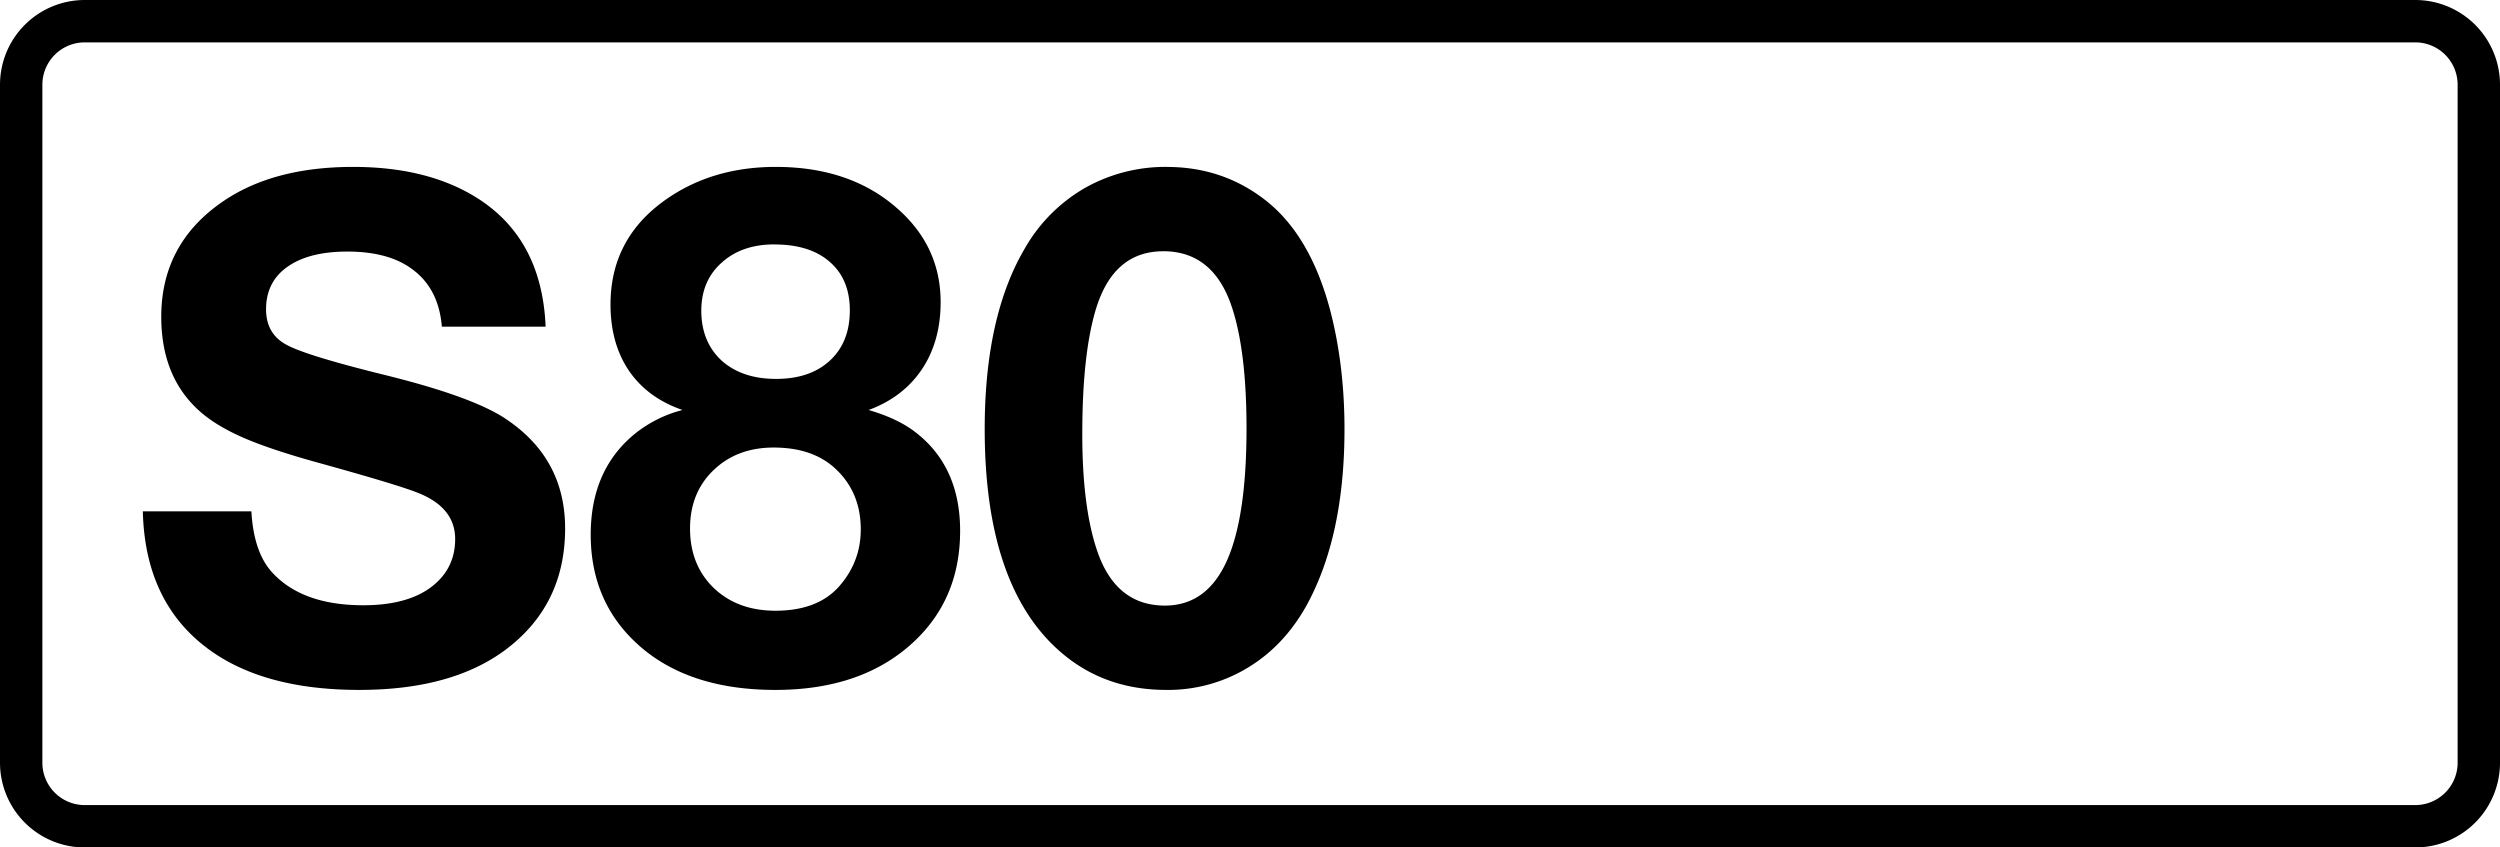 <svg class="color-immutable" width="59" height="20" viewBox="0 0 59 20" fill="none" xmlns="http://www.w3.org/2000/svg"><g clip-path="url(#a)"><path d="M.5 2A1.5 1.5 0 0 1 2 .5h55A1.5 1.5 0 0 1 58.5 2v16a1.5 1.5 0 0 1-1.5 1.5H2A1.5 1.5 0 0 1 .5 18V2Z" stroke="#000"/><path d="M12.877 7.71h-2.449c-.048-.575-.263-1.013-.644-1.314-.376-.306-.905-.459-1.587-.459-.607 0-1.08.121-1.418.363-.333.236-.5.57-.5.999 0 .387.161.666.483.838.312.172 1.102.413 2.37.725 1.337.333 2.263.669 2.779 1.007.95.623 1.426 1.49 1.426 2.602 0 1.22-.478 2.18-1.434 2.884-.844.618-1.985.927-3.424.927-1.601 0-2.844-.365-3.73-1.096-.887-.73-1.346-1.77-1.378-3.118h2.562c.037.656.206 1.142.507 1.459.473.505 1.185.757 2.135.757.645 0 1.155-.126 1.531-.379.424-.29.636-.684.636-1.184 0-.5-.298-.865-.894-1.096-.327-.129-1.1-.362-2.32-.7-.763-.21-1.359-.409-1.789-.597-.43-.188-.773-.397-1.031-.628-.602-.537-.902-1.279-.902-2.224 0-1.133.47-2.03 1.41-2.69.8-.565 1.84-.847 3.118-.847 1.122 0 2.062.223 2.82.669 1.09.64 1.664 1.673 1.723 3.102ZM16.108 9.676c-.548-.188-.97-.497-1.265-.927-.29-.43-.435-.95-.435-1.563 0-1.02.42-1.834 1.257-2.441.741-.537 1.622-.806 2.643-.806 1.16 0 2.108.32 2.844.959.698.602 1.047 1.345 1.047 2.232 0 .617-.148 1.146-.443 1.587-.296.44-.715.76-1.257.959.424.123.77.282 1.04.475.746.542 1.12 1.335 1.12 2.377 0 1.197-.46 2.15-1.378 2.86-.774.596-1.768.894-2.981.894-1.316 0-2.364-.328-3.143-.983-.81-.682-1.216-1.576-1.216-2.683 0-1.036.36-1.84 1.08-2.409.327-.252.69-.43 1.087-.531Zm2.167-3.908c-.515 0-.931.145-1.248.435-.317.285-.476.66-.476 1.128 0 .489.159.88.476 1.176.322.29.752.435 1.289.435.537 0 .961-.145 1.273-.435.311-.29.467-.684.467-1.184 0-.489-.159-.87-.475-1.144-.312-.274-.747-.41-1.306-.41Zm-.016 4.794c-.58 0-1.055.18-1.426.54-.365.354-.548.81-.548 1.37 0 .574.186 1.041.556 1.401.376.36.862.54 1.459.54.676 0 1.184-.199 1.522-.596.328-.382.492-.822.492-1.322 0-.569-.188-1.036-.564-1.401-.36-.355-.857-.532-1.49-.532ZM27.54 3.94c.898 0 1.687.273 2.37.821.676.548 1.167 1.391 1.474 2.53.23.87.346 1.815.346 2.836 0 1.692-.3 3.083-.902 4.173-.355.634-.82 1.123-1.394 1.466a3.622 3.622 0 0 1-1.91.516c-.961 0-1.783-.29-2.465-.87-1.214-1.031-1.82-2.793-1.82-5.285 0-1.773.316-3.196.95-4.27a3.84 3.84 0 0 1 1.41-1.418 3.858 3.858 0 0 1 1.942-.5Zm-.088 1.99c-.774 0-1.3.445-1.58 1.337-.22.709-.33 1.702-.33 2.98 0 1.129.113 2.034.339 2.716.29.886.827 1.329 1.611 1.329.65 0 1.133-.344 1.45-1.031.317-.688.476-1.738.476-3.15 0-1.204-.113-2.152-.339-2.844-.29-.892-.832-1.338-1.627-1.338Z" fill="#000"/></g><defs><clipPath id="a"><path fill="#fff" d="M0 0h59v20H0z"/></clipPath></defs></svg>